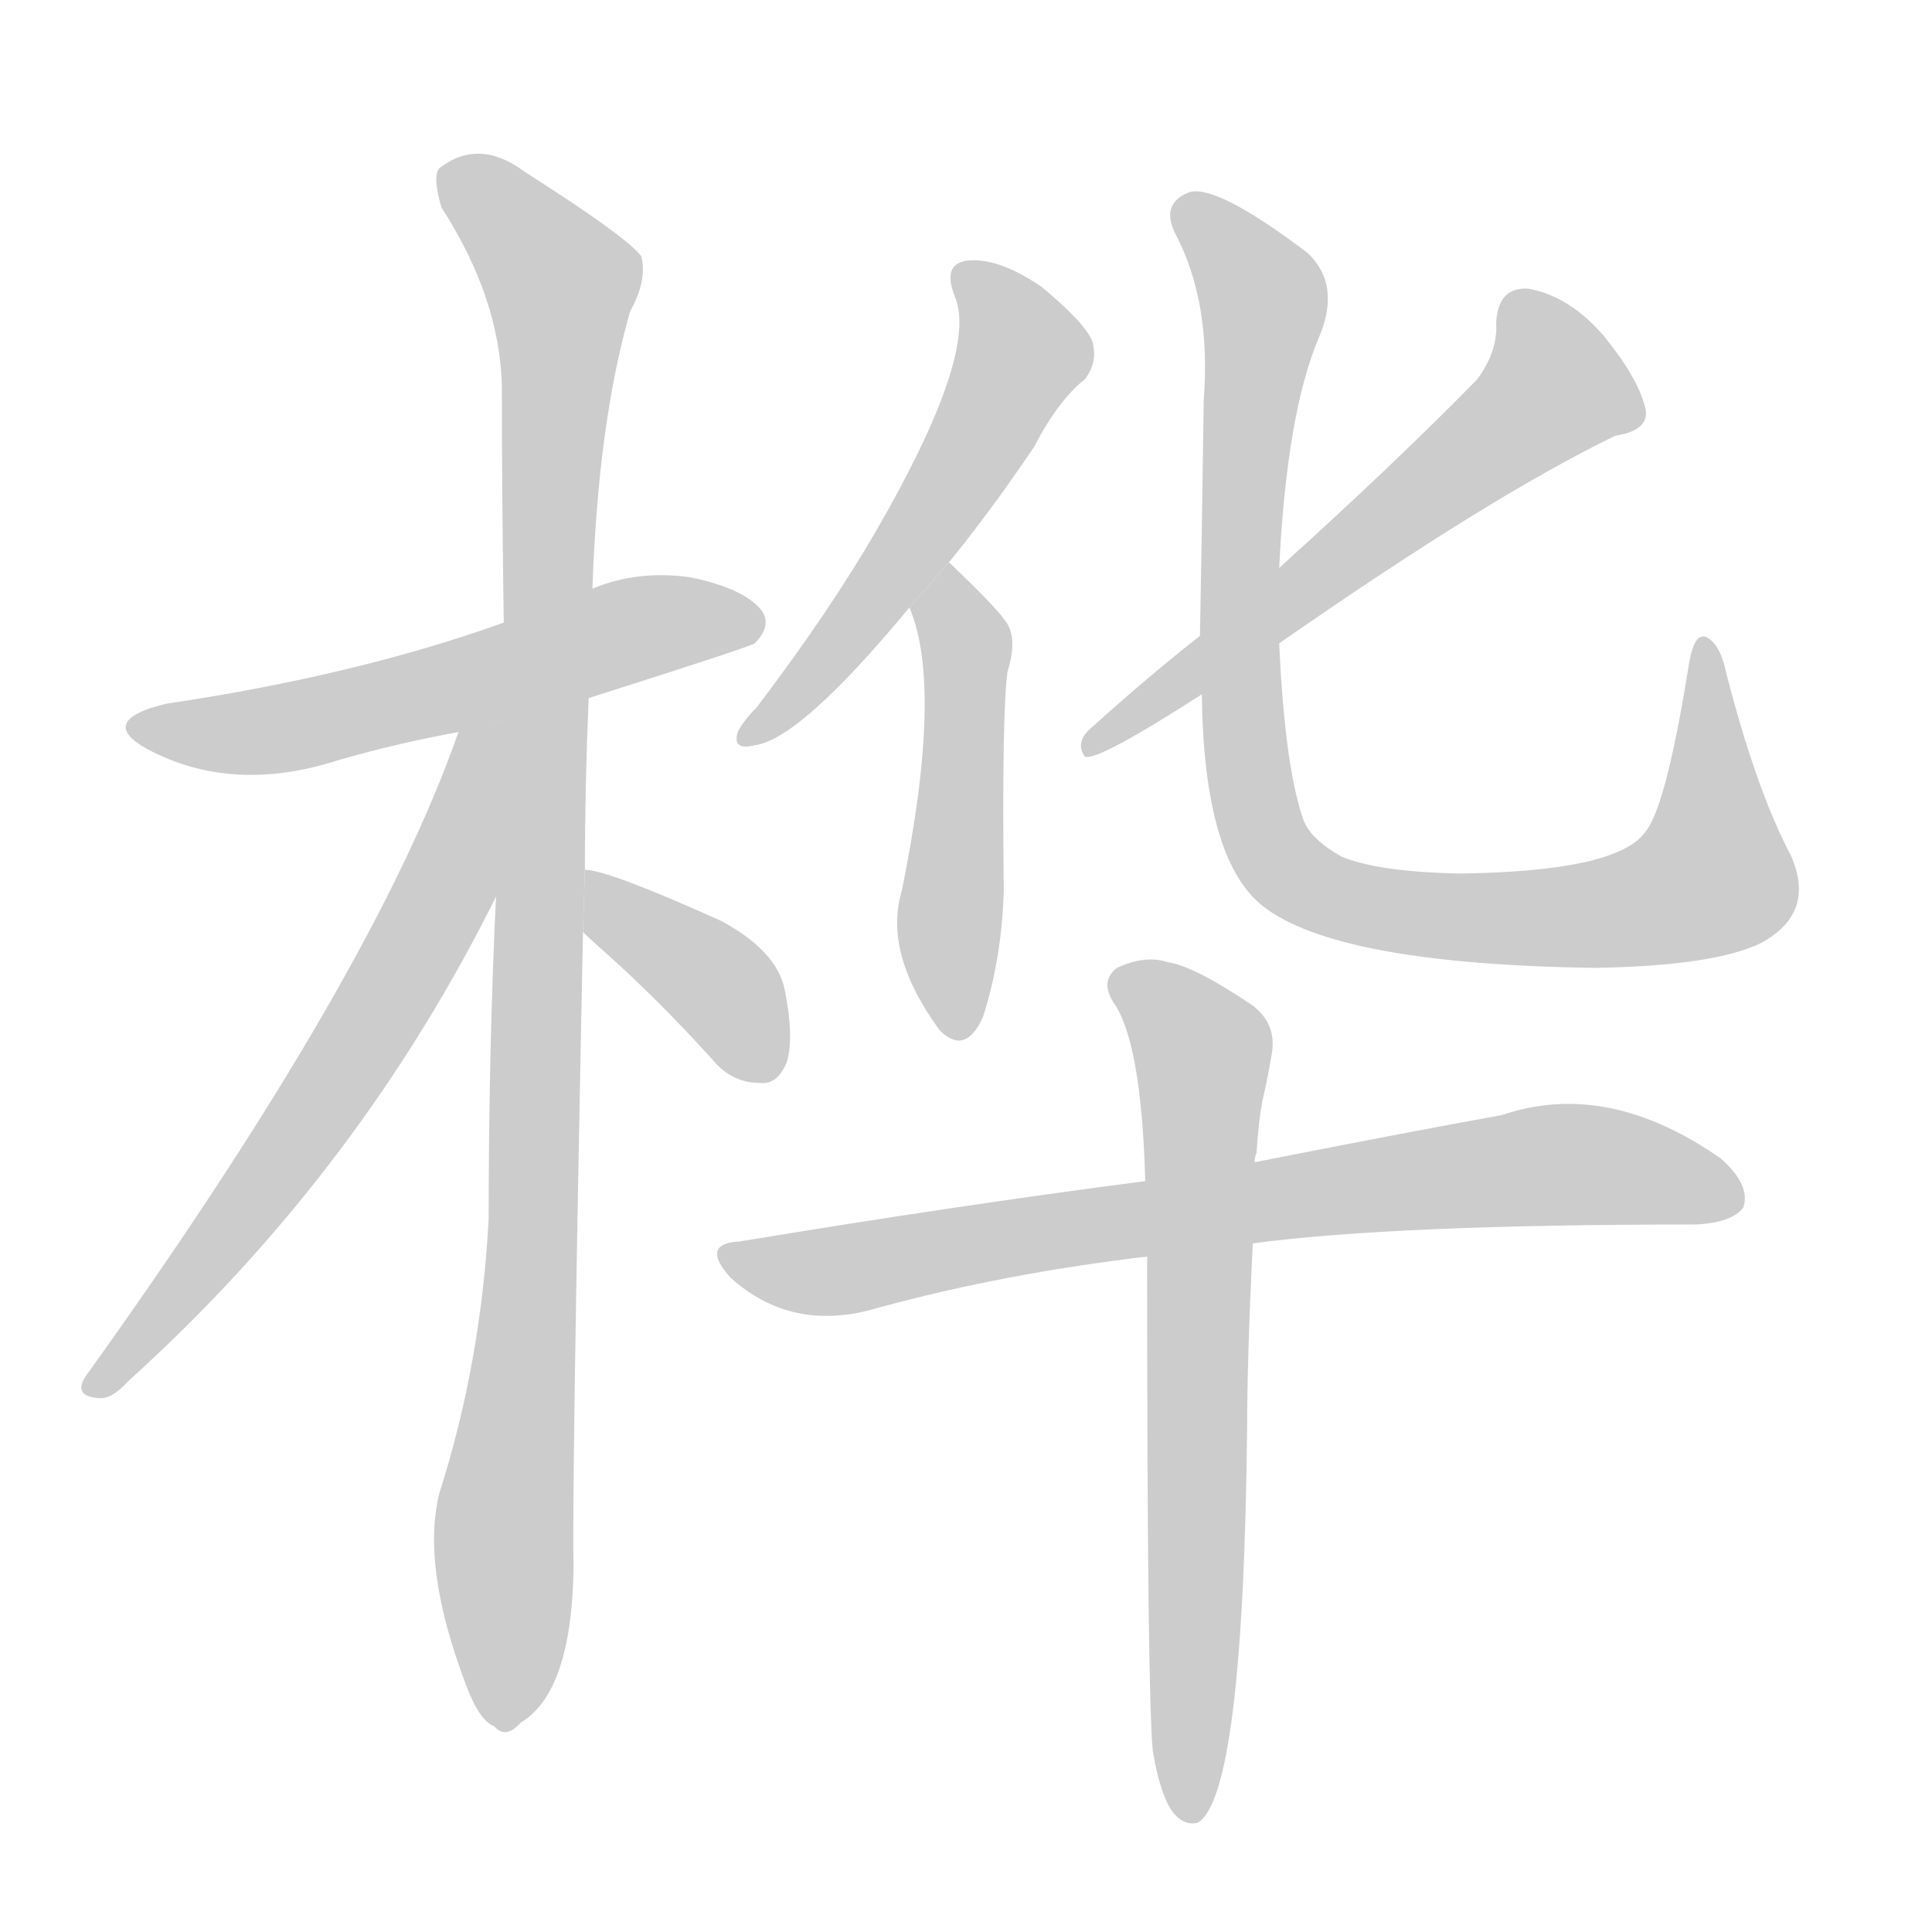<!--
AnimCJK 2016-2017 Copyright Francois Mizessyn, http://gooo.free.fr/animCJK/
Derived from:
    MakeMeAHanzi project - https://github.com/skishore/makemeahanzi
    Arphic PL KaitiM GB - https://apps.ubuntu.com/cat/applications/precise/fonts-arphic-gkai00mp/
    Arphic PL UKai - https://apps.ubuntu.com/cat/applications/fonts-arphic-ukai/
You can redistribute and/or modify this file under the terms of the Arphic Public License
as published by Arphic Technology Co., Ltd.
You should have received a copy of this license (the directory "APL") along with this file;
if not, see http://ftp.gnu.org/non-gnu/chinese-fonts-truetype/LICENSE.
-->
<svg id="z26726" class="acjk" version="1.1" viewBox="0 0 1024 1024" xmlns="http://www.w3.org/2000/svg" xmlns:xlink="http://www.w3.org/1999/xlink">
<style>
<![CDATA[
@keyframes z26726k {
	from {
		stroke:#c00;
		stroke-dashoffset:3000;
	}
	75% {
		stroke:#c00;
		stroke-dashoffset:0;
	}
	to {
		stroke:#000;
	}
}
#z26726 path[clip-path] {
	animation:z26726k 1s linear both;
	stroke-dasharray:3000;
	stroke-width:128;
	stroke-linecap:round;
	fill:none;
}
#z26726 path[clip-path="url(#z26726c1)"] {animation-delay:1s;}
#z26726 path[clip-path="url(#z26726c2)"] {animation-delay:2s;}
#z26726 path[clip-path="url(#z26726c3)"] {animation-delay:3s;}
#z26726 path[clip-path="url(#z26726c4)"] {animation-delay:4s;}
#z26726 path[clip-path="url(#z26726c5)"] {animation-delay:5s;}
#z26726 path[clip-path="url(#z26726c6)"] {animation-delay:6s;}
#z26726 path[clip-path="url(#z26726c7)"] {animation-delay:7s;}
#z26726 path[clip-path="url(#z26726c8)"] {animation-delay:8s;}
#z26726 path[clip-path="url(#z26726c9)"] {animation-delay:9s;}
#z26726 path[clip-path="url(#z26726c10)"] {animation-delay:10s;}
#z26726 path {fill:#ccc;}
]]>
</style>
<path id="z26726d1" d="M312 370Q397 343 400 341Q409 332 404 324Q395 312 366 306Q338 302 314 312L267 330Q189 358 88 373Q51 382 78 397Q123 421 179 403Q210 394 243 388L312 370 Z"/>
<path id="z26726d2" d="M310 461Q310 418 312 370L314 312Q317 224 334 165Q343 149 340 136Q333 126 278 91Q254 73 233 89Q229 93 234 110Q265 158 266 205Q266 263 267 330L263 473Q259 555 259 646Q255 722 233 791Q223 830 247 893Q254 912 262 915Q268 922 276 913Q303 897 304 831Q303 791 309 494L310 461 Z"/>
<path id="z26726d3" d="M243 388Q198 517 45 730Q39 740 52 741Q59 742 68 732Q191 621 264 473L266 382L243 387 Z"/>
<path id="z26726d4" d="M309 494Q313 498 321 505Q349 530 378 562Q388 574 403 574Q412 575 417 563Q421 550 416 525Q412 504 382 488Q322 461 310 461L309 494 Z"/>
<path id="z26726d5" d="M503 298Q525 271 548 237Q561 212 575 201Q582 192 579 181Q575 171 552 152Q530 137 514 138Q499 139 506 157Q519 187 464 282Q439 325 401 375Q394 382 391 388Q388 398 400 395Q424 392 482 322L503 298 Z"/>
<path id="z26726d6" d="M482 322Q500 364 478 472Q468 505 498 546L499 547Q512 559 521 539Q531 508 532 472Q531 378 534 356Q540 337 532 328Q528 322 503 298L482 322 Z"/>
<path id="z26726d7" d="M636 337Q608 359 577 387Q570 394 575 401Q581 404 637 368L678 341Q790 263 856 231Q875 228 872 216Q868 200 850 178Q832 157 810 153Q794 152 793 171Q794 186 783 201Q741 244 678 301L636 337 Z"/>
<path id="z26726d8" d="M637 368Q638 455 669 480Q708 511 845 513Q908 512 933 500Q963 484 949 453Q931 419 915 357Q912 342 905 338Q898 334 895 353Q883 428 872 441Q857 462 773 463Q730 462 711 454Q695 445 691 435Q681 407 678 341L678 301Q682 219 699 179Q711 151 693 134Q644 97 630 102Q615 108 623 124Q642 160 638 212Q637 285 636 337L637 368 Z"/>
<path id="z26726d9" d="M664 659Q739 649 899 649Q918 648 924 640Q928 628 912 614Q852 572 796 591Q741 601 665 616L607 626Q507 639 392 658Q371 659 387 677Q420 707 466 693Q532 675 608 666L664 659 Z"/>
<path id="z26726d10" d="M611 928Q615 952 622 961Q628 968 635 966Q659 951 661 757Q661 720 664 659L665 616Q665 613 666 611Q667 595 669 584Q672 571 674 559Q677 543 664 533Q633 512 619 510Q607 506 592 513Q583 520 590 531Q605 552 607 626L608 666Q608 898 611 928 Z"/>
<defs>
	<clipPath id="z26726c1"><use xlink:href="#z26726d1"/></clipPath>
	<clipPath id="z26726c2"><use xlink:href="#z26726d2"/></clipPath>
	<clipPath id="z26726c3"><use xlink:href="#z26726d3"/></clipPath>
	<clipPath id="z26726c4"><use xlink:href="#z26726d4"/></clipPath>
	<clipPath id="z26726c5"><use xlink:href="#z26726d5"/></clipPath>
	<clipPath id="z26726c6"><use xlink:href="#z26726d6"/></clipPath>
	<clipPath id="z26726c7"><use xlink:href="#z26726d7"/></clipPath>
	<clipPath id="z26726c8"><use xlink:href="#z26726d8"/></clipPath>
	<clipPath id="z26726c9"><use xlink:href="#z26726d9"/></clipPath>
	<clipPath id="z26726c10"><use xlink:href="#z26726d10"/></clipPath>
</defs>
<path pathLength="2999" clip-path="url(#z26726c1)" d="M77 387L398 328"/>
<path pathLength="2999" clip-path="url(#z26726c2)" d="M237 93L301 156L266 913"/>
<path pathLength="2999" clip-path="url(#z26726c3)" d="M258 391L194 547L51 734"/>
<path pathLength="2999" clip-path="url(#z26726c4)" d="M316 470L389 531L403 568"/>
<path pathLength="2999" clip-path="url(#z26726c5)" d="M513 145L541 193L396 388"/>
<path pathLength="2999" clip-path="url(#z26726c6)" d="M501 305L501 545"/>
<path pathLength="2999" clip-path="url(#z26726c7)" d="M804 159L822 218L580 394"/>
<path pathLength="2999" clip-path="url(#z26726c8)" d="M628 109L670 163L658 376L683 462L790 487L906 468L905 344"/>
<path pathLength="2999" clip-path="url(#z26726c9)" d="M388 667L814 618L920 628"/>
<path pathLength="2999" clip-path="url(#z26726c10)" d="M596 520L638 563L630 960"/>
</svg>